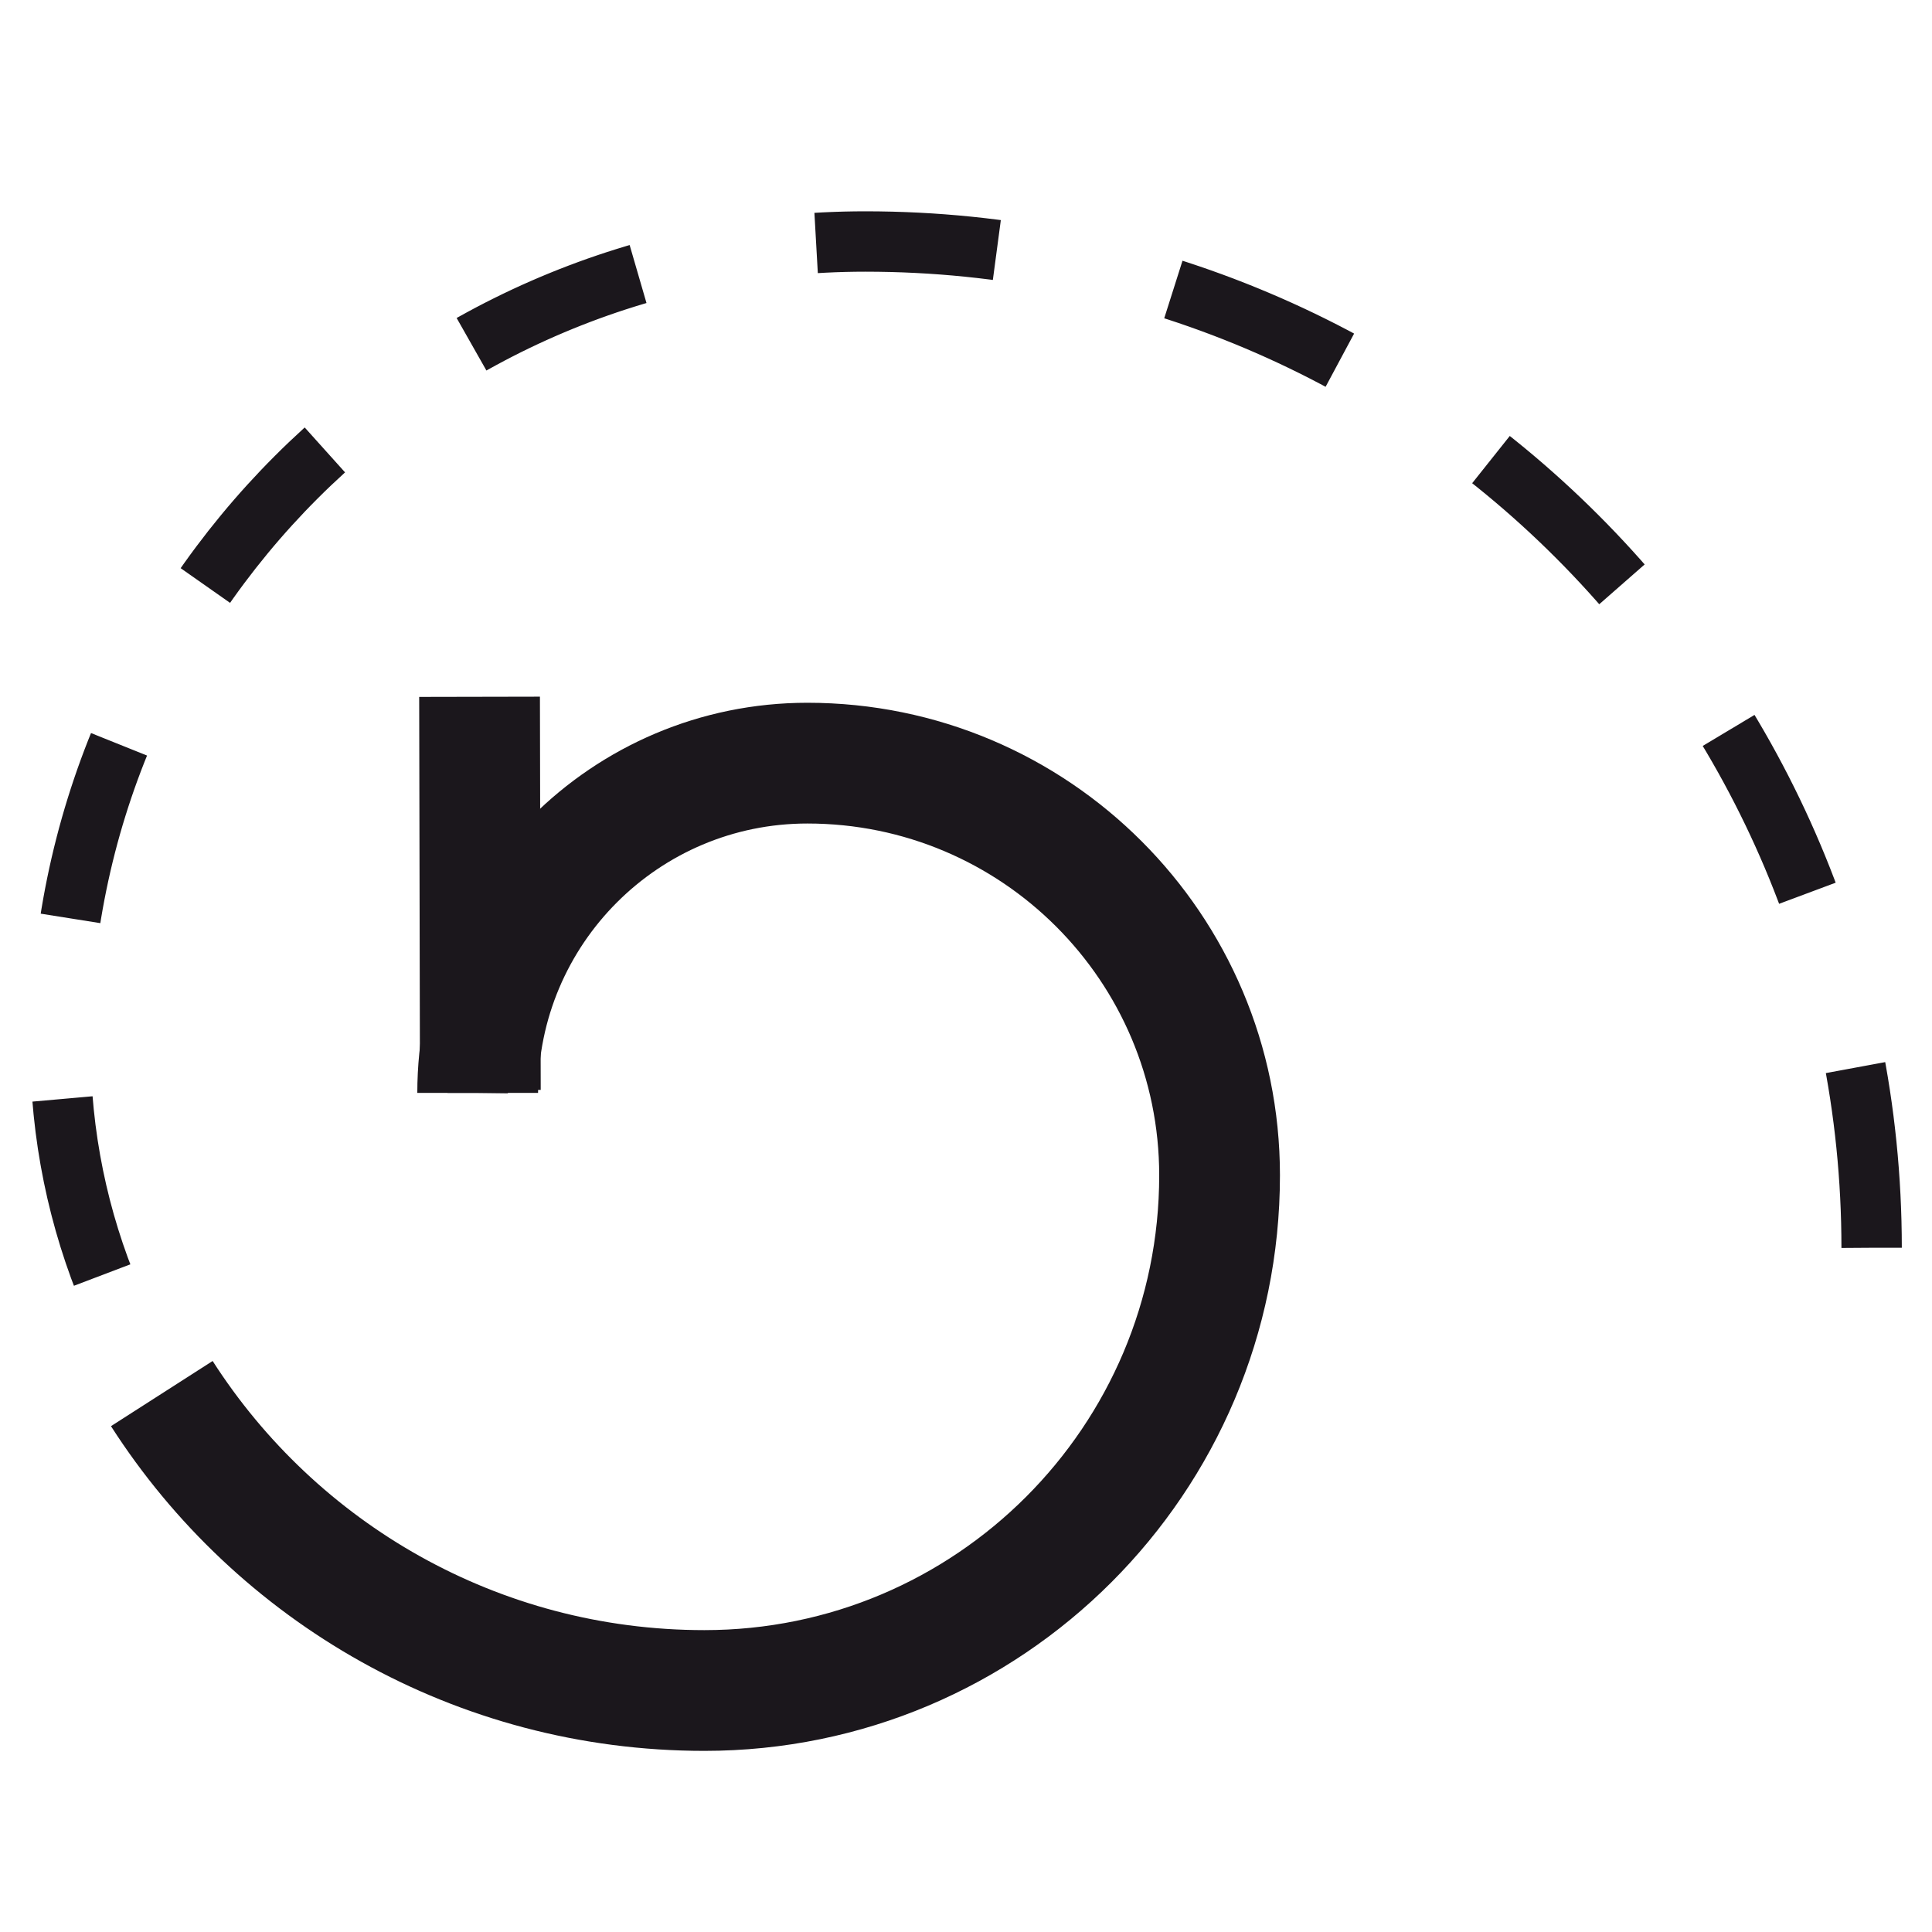 <?xml version="1.0" encoding="utf-8"?>
<!-- Generator: Adobe Illustrator 16.0.0, SVG Export Plug-In . SVG Version: 6.00 Build 0)  -->
<!DOCTYPE svg PUBLIC "-//W3C//DTD SVG 1.1//EN" "http://www.w3.org/Graphics/SVG/1.1/DTD/svg11.dtd">
<svg version="1.1" id="Calque_1" xmlns="http://www.w3.org/2000/svg" xmlns:xlink="http://www.w3.org/1999/xlink" x="0px" y="0px"
	 width="32px" height="32px" viewBox="0 0 32 32" enable-background="new 0 0 32 32" xml:space="preserve">
<g>
	<path fill="none" stroke="#1B171C" stroke-miterlimit="10" stroke-dasharray="3" d="M31,20.667C31,11.462,23.538,4,14.333,4
		C6.97,4,1,9.97,1,17.333C1,23.225,5.775,28,11.667,28c4.712,0,8.533-3.82,8.533-8.533c0-3.771-3.057-6.827-6.827-6.827
		c-3.017,0-5.461,2.445-5.461,5.462"/>
	<path fill="none" stroke="#1B171C" stroke-width="2" stroke-miterlimit="10" d="M2.68,23.082C4.576,26.04,7.893,28,11.667,28
		c4.712,0,8.533-3.82,8.533-8.533c0-3.771-3.057-6.827-6.827-6.827c-3.017,0-5.461,2.445-5.461,5.462"/>
	<line fill="none" stroke="#1B171C" stroke-width="2" stroke-miterlimit="10" x1="7.943" y1="11.541" x2="7.956" y2="18.054"/>
</g>
</svg>
